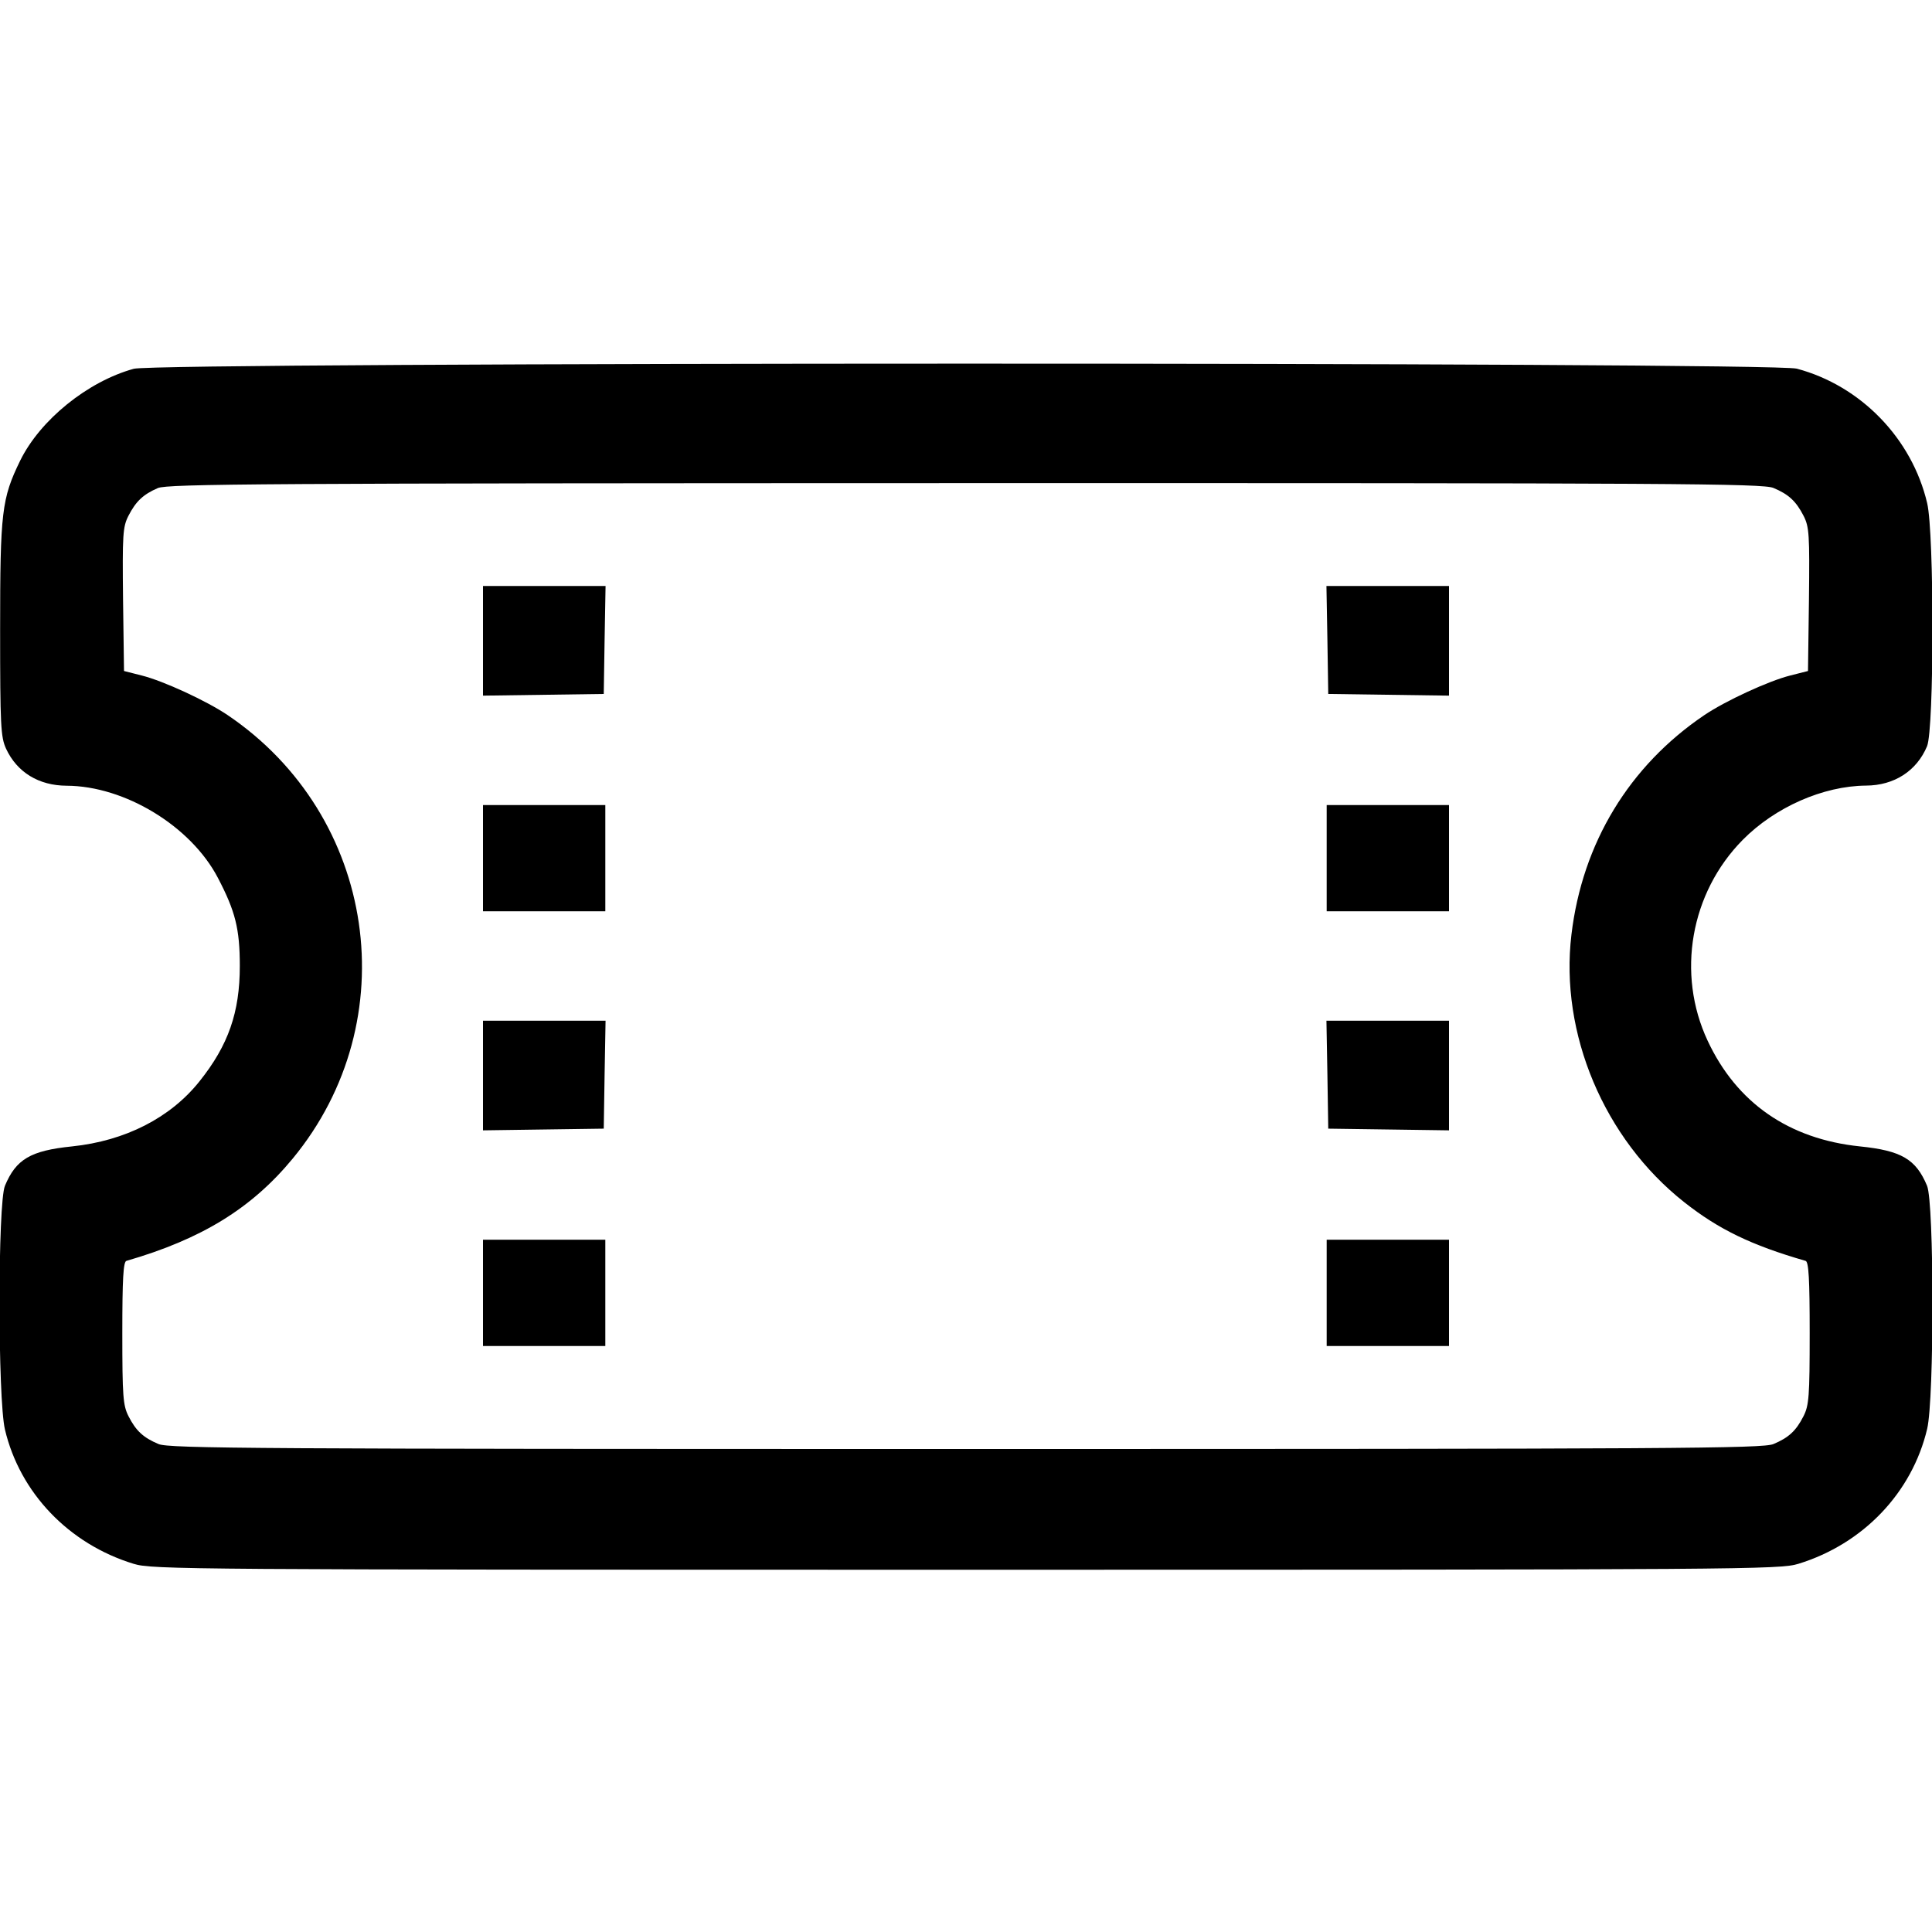 <svg width="16" height="16" fill="currentColor" xmlns="http://www.w3.org/2000/svg"><path d="M1.108 3.054 C 0.726 3.159,0.332 3.478,0.167 3.815 C 0.014 4.129,0.001 4.239,0.001 5.213 C 0.001 6.012,0.006 6.103,0.050 6.200 C 0.141 6.396,0.321 6.506,0.552 6.507 C 1.033 6.509,1.580 6.841,1.804 7.269 C 1.949 7.546,1.986 7.692,1.986 8.000 C 1.986 8.384,1.891 8.656,1.653 8.954 C 1.412 9.257,1.038 9.448,0.597 9.494 C 0.253 9.529,0.133 9.600,0.041 9.820 C -0.019 9.963,-0.019 11.584,0.041 11.839 C 0.165 12.363,0.570 12.787,1.107 12.951 C 1.260 12.998,1.539 13.000,8.000 13.000 C 14.461 13.000,14.740 12.998,14.893 12.951 C 15.430 12.786,15.835 12.362,15.960 11.833 C 16.019 11.584,16.018 9.961,15.959 9.820 C 15.867 9.600,15.747 9.529,15.403 9.494 C 14.814 9.433,14.382 9.133,14.142 8.619 C 13.882 8.064,13.999 7.394,14.433 6.955 C 14.701 6.684,15.099 6.509,15.453 6.506 C 15.687 6.505,15.873 6.385,15.959 6.180 C 16.018 6.039,16.019 4.416,15.960 4.167 C 15.834 3.631,15.410 3.194,14.880 3.053 C 14.668 2.997,1.314 2.998,1.108 3.054 M14.687 4.041 C 14.813 4.094,14.874 4.150,14.937 4.273 C 14.983 4.364,14.987 4.426,14.981 4.965 L 14.973 5.557 14.827 5.594 C 14.647 5.639,14.290 5.804,14.115 5.922 C 13.492 6.343,13.104 6.983,13.014 7.740 C 12.916 8.558,13.284 9.432,13.948 9.956 C 14.233 10.181,14.503 10.312,14.953 10.442 C 14.979 10.449,14.987 10.592,14.987 11.040 C 14.987 11.565,14.981 11.639,14.936 11.728 C 14.874 11.850,14.813 11.906,14.687 11.959 C 14.599 11.996,13.869 12.000,8.000 12.000 C 2.131 12.000,1.401 11.996,1.313 11.959 C 1.187 11.906,1.126 11.850,1.064 11.728 C 1.019 11.639,1.013 11.565,1.013 11.040 C 1.013 10.592,1.021 10.449,1.047 10.442 C 1.669 10.262,2.083 10.008,2.424 9.595 C 3.368 8.451,3.119 6.756,1.885 5.922 C 1.710 5.804,1.353 5.639,1.173 5.594 L 1.027 5.557 1.019 4.965 C 1.013 4.426,1.017 4.364,1.063 4.273 C 1.125 4.152,1.185 4.095,1.307 4.042 C 1.389 4.007,2.183 4.002,7.994 4.001 C 13.870 4.000,14.599 4.004,14.687 4.041 M4.000 5.307 L 4.000 5.761 4.500 5.754 L 5.000 5.747 5.007 5.300 L 5.015 4.853 4.507 4.853 L 4.000 4.853 4.000 5.307 M10.993 5.300 L 11.000 5.747 11.500 5.754 L 12.000 5.761 12.000 5.307 L 12.000 4.853 11.493 4.853 L 10.985 4.853 10.993 5.300 M4.000 7.107 L 4.000 7.547 4.507 7.547 L 5.013 7.547 5.013 7.107 L 5.013 6.667 4.507 6.667 L 4.000 6.667 4.000 7.107 M10.987 7.107 L 10.987 7.547 11.493 7.547 L 12.000 7.547 12.000 7.107 L 12.000 6.667 11.493 6.667 L 10.987 6.667 10.987 7.107 M4.000 8.907 L 4.000 9.361 4.500 9.354 L 5.000 9.347 5.007 8.900 L 5.015 8.453 4.507 8.453 L 4.000 8.453 4.000 8.907 M10.993 8.900 L 11.000 9.347 11.500 9.354 L 12.000 9.361 12.000 8.907 L 12.000 8.453 11.493 8.453 L 10.985 8.453 10.993 8.900 M4.000 10.707 L 4.000 11.147 4.507 11.147 L 5.013 11.147 5.013 10.707 L 5.013 10.267 4.507 10.267 L 4.000 10.267 4.000 10.707 M10.987 10.707 L 10.987 11.147 11.493 11.147 L 12.000 11.147 12.000 10.707 L 12.000 10.267 11.493 10.267 L 10.987 10.267 10.987 10.707 " stroke="none" fill-rule="evenodd"></path></svg>